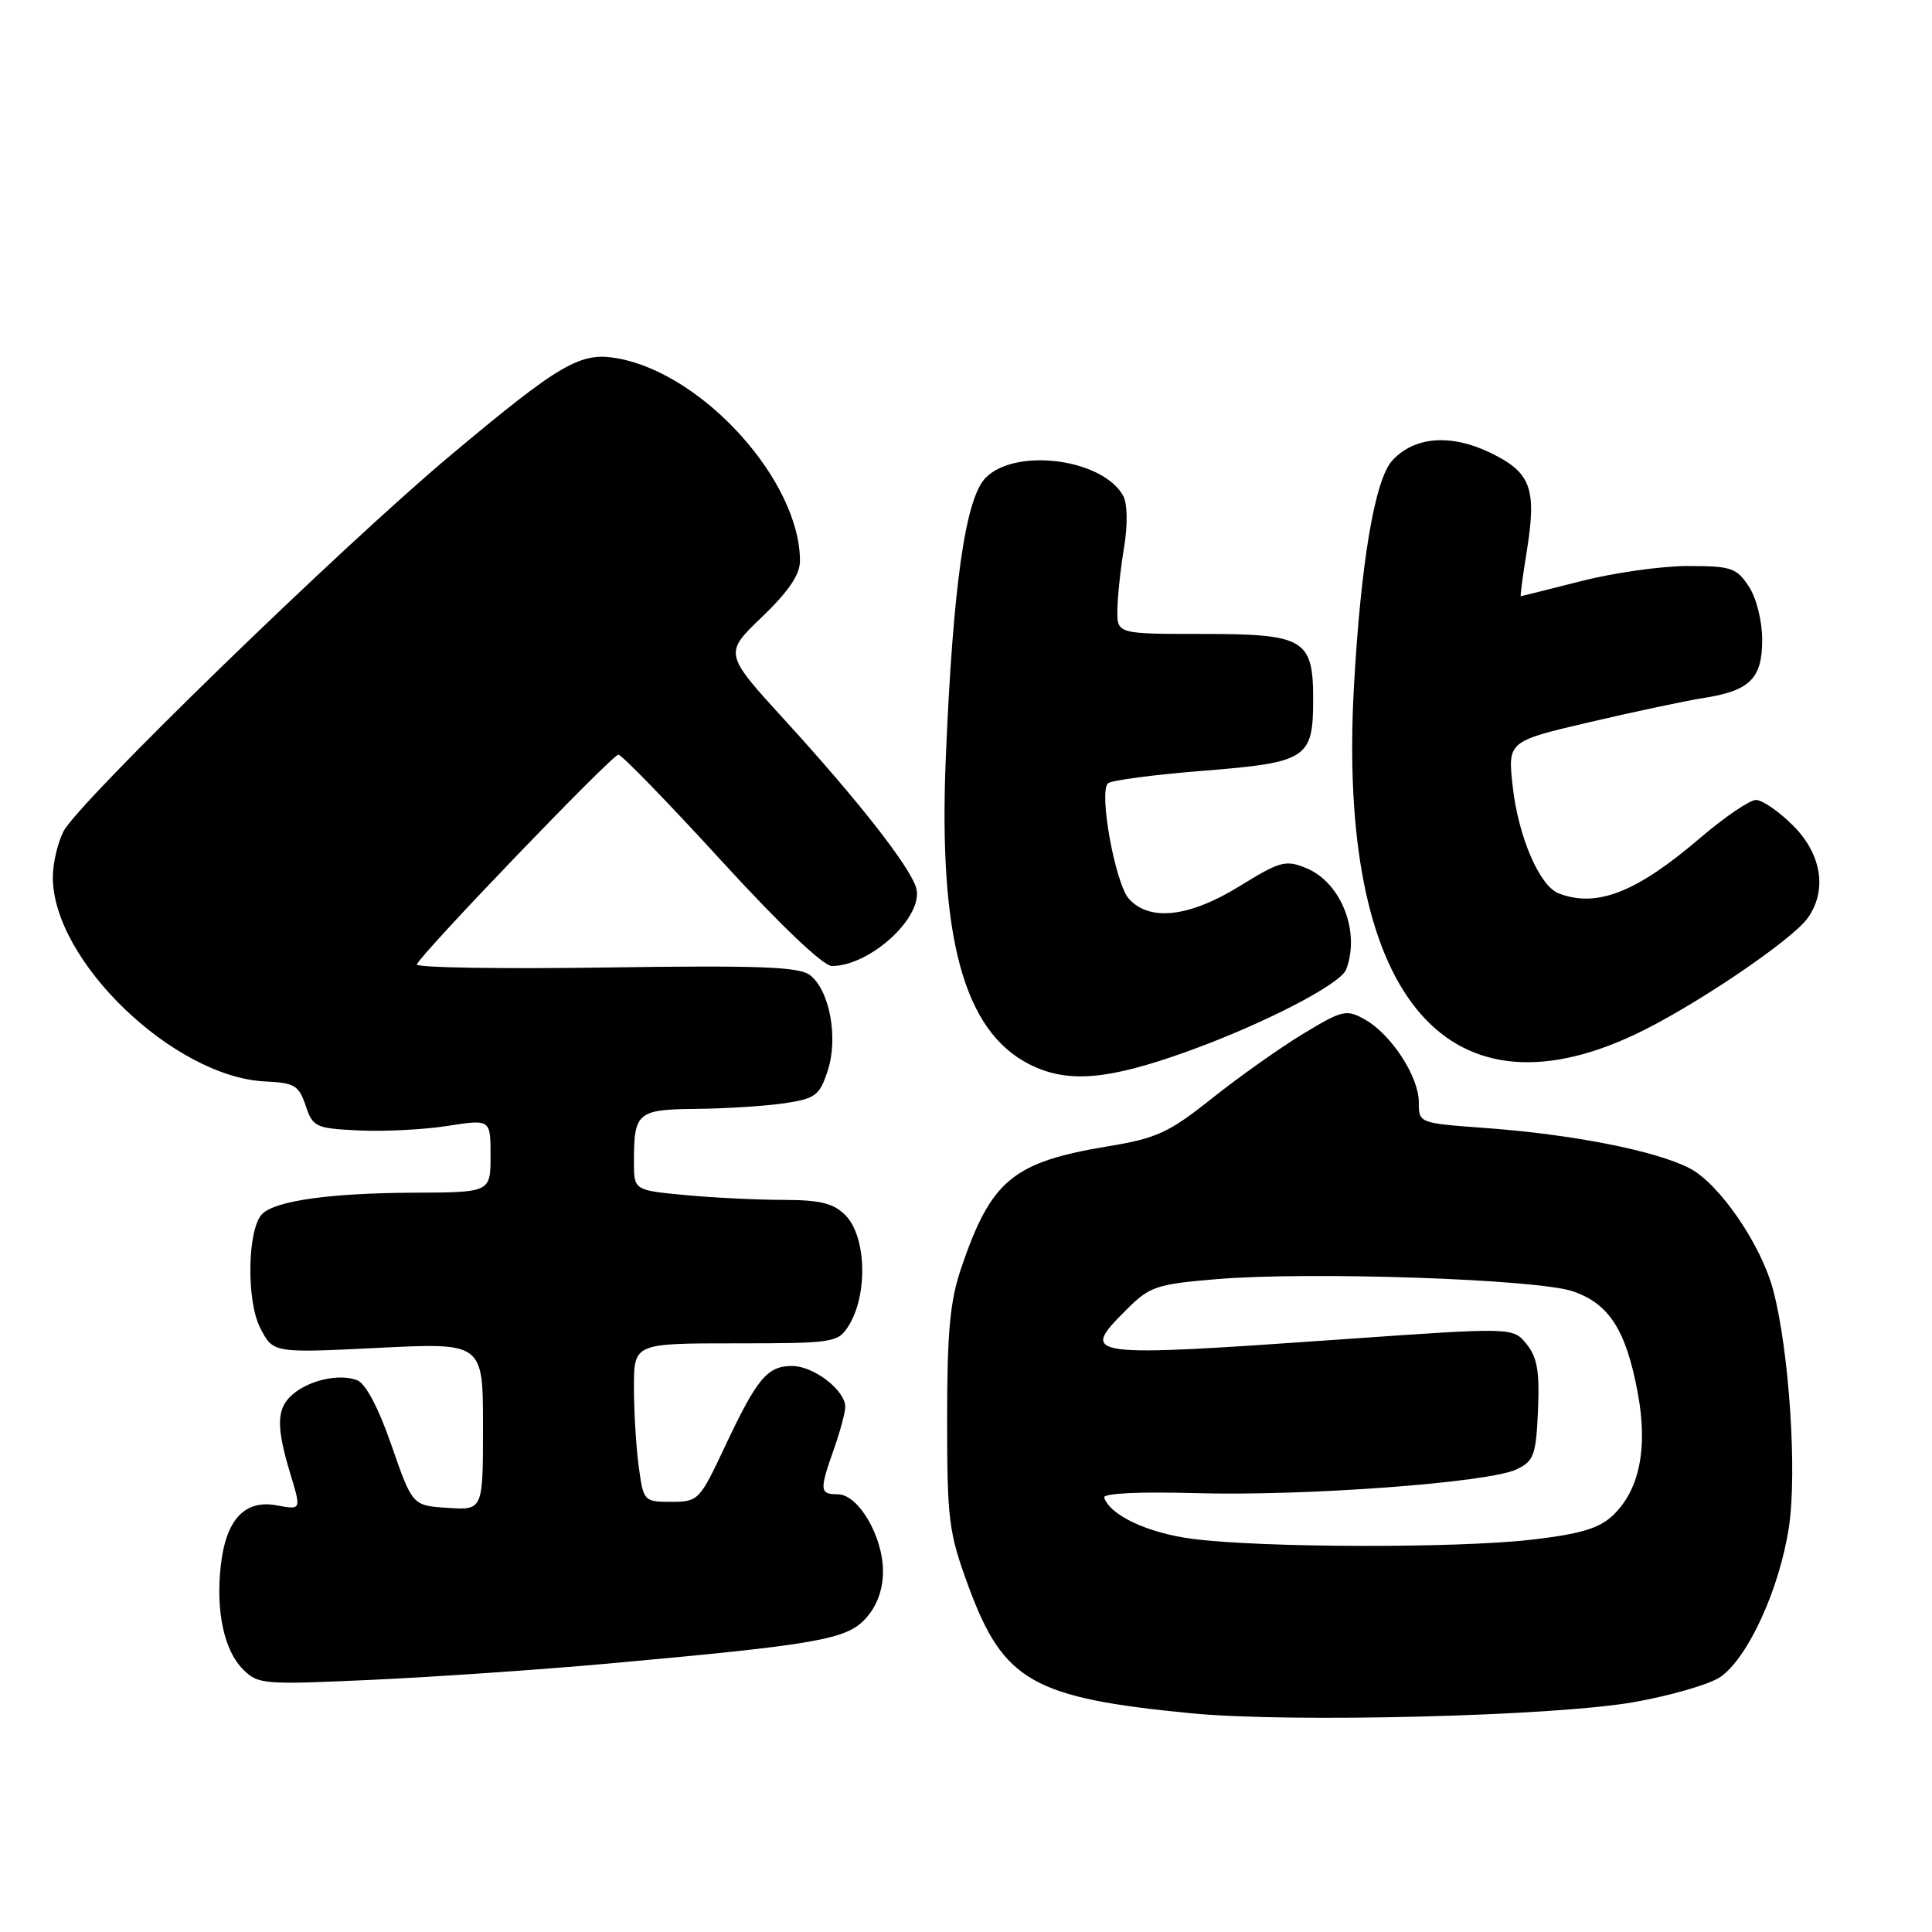 <?xml version="1.0" encoding="UTF-8" standalone="no"?>
<!DOCTYPE svg PUBLIC "-//W3C//DTD SVG 1.1//EN" "http://www.w3.org/Graphics/SVG/1.1/DTD/svg11.dtd" >
<svg xmlns="http://www.w3.org/2000/svg" xmlns:xlink="http://www.w3.org/1999/xlink" version="1.1" viewBox="0 0 256 256">
 <g >
 <path fill="currentColor"
d=" M 216.50 225.54 C 221.45 224.67 226.62 223.15 228.00 222.18 C 231.66 219.59 235.80 210.52 237.04 202.35 C 238.14 195.12 237.08 179.01 234.97 171.00 C 233.39 164.95 227.81 156.81 223.86 154.79 C 219.36 152.47 208.31 150.30 196.75 149.46 C 188.02 148.82 188.00 148.82 188.00 146.06 C 188.00 142.65 184.35 137.05 180.84 135.08 C 178.39 133.71 177.88 133.83 172.63 137.01 C 169.55 138.88 164.13 142.72 160.58 145.55 C 154.90 150.07 153.27 150.83 146.88 151.88 C 134.21 153.98 131.34 156.34 127.37 168.00 C 125.88 172.38 125.50 176.45 125.50 188.00 C 125.50 201.46 125.70 203.06 128.34 210.23 C 132.96 222.77 136.84 224.98 157.84 227.02 C 170.91 228.29 205.97 227.41 216.50 225.54 Z  M 80.50 220.44 C 108.43 217.91 112.21 217.25 114.75 214.41 C 116.23 212.75 117.00 210.62 117.00 208.19 C 116.99 203.56 113.73 198.00 111.01 198.00 C 108.60 198.00 108.56 197.50 110.50 192.00 C 111.33 189.66 112.00 187.15 112.00 186.41 C 112.00 184.22 107.82 181.00 104.97 181.00 C 101.66 181.00 100.32 182.62 96.02 191.75 C 92.70 198.81 92.52 199.00 88.94 199.00 C 85.33 199.00 85.26 198.92 84.64 194.36 C 84.29 191.81 84.00 187.08 84.00 183.86 C 84.00 178.00 84.00 178.00 97.48 178.00 C 110.36 178.00 111.02 177.90 112.40 175.75 C 115.03 171.64 114.82 163.82 112.00 161.00 C 110.43 159.43 108.66 159.00 103.75 158.99 C 100.31 158.99 94.46 158.70 90.75 158.35 C 84.00 157.71 84.00 157.71 84.00 153.94 C 84.00 147.37 84.43 147.01 92.36 146.93 C 96.29 146.89 101.52 146.55 104.00 146.18 C 108.05 145.57 108.61 145.15 109.67 141.89 C 111.11 137.51 109.93 131.17 107.30 129.19 C 105.86 128.10 100.47 127.90 80.24 128.20 C 66.34 128.40 55.09 128.22 55.24 127.79 C 55.69 126.46 81.11 100.00 81.94 100.00 C 82.38 100.00 88.49 106.30 95.54 114.00 C 103.31 122.50 109.08 128.00 110.22 128.00 C 115.39 128.00 122.55 121.32 121.38 117.59 C 120.46 114.68 113.69 106.05 104.07 95.51 C 95.92 86.59 95.92 86.59 100.96 81.76 C 104.48 78.38 106.00 76.14 106.00 74.33 C 106.00 63.76 93.23 49.56 81.87 47.49 C 76.93 46.58 74.29 48.11 59.74 60.30 C 45.23 72.45 10.44 106.25 8.42 110.15 C 7.64 111.66 7.00 114.41 7.00 116.25 C 7.00 127.33 23.07 142.75 35.18 143.30 C 39.02 143.48 39.61 143.83 40.50 146.50 C 41.45 149.34 41.82 149.52 47.56 149.79 C 50.90 149.95 56.19 149.68 59.31 149.19 C 65.00 148.30 65.00 148.30 65.00 153.15 C 65.00 158.00 65.00 158.00 54.75 158.04 C 43.74 158.09 36.49 159.11 34.75 160.85 C 32.78 162.82 32.61 172.35 34.49 175.98 C 36.20 179.29 36.20 179.29 50.10 178.60 C 64.00 177.91 64.00 177.91 64.00 189.01 C 64.00 200.11 64.00 200.11 59.32 199.80 C 54.65 199.50 54.65 199.50 51.88 191.53 C 50.15 186.53 48.45 183.31 47.31 182.88 C 44.95 181.98 40.96 182.87 38.75 184.79 C 36.63 186.63 36.57 189.00 38.47 195.29 C 39.93 200.08 39.93 200.08 36.68 199.47 C 32.44 198.67 29.94 201.34 29.26 207.40 C 28.57 213.47 29.69 218.69 32.20 221.20 C 34.20 223.20 34.92 223.25 49.39 222.58 C 57.70 222.20 71.70 221.23 80.50 220.44 Z  M 157.31 139.33 C 167.30 135.74 177.63 130.42 178.37 128.47 C 180.28 123.49 177.72 116.95 173.11 115.04 C 170.36 113.91 169.64 114.10 164.29 117.40 C 157.60 121.53 152.34 122.14 149.59 119.10 C 147.78 117.10 145.58 105.02 146.80 103.80 C 147.20 103.40 152.89 102.65 159.46 102.13 C 173.22 101.03 174.00 100.52 174.00 92.64 C 174.00 84.69 172.83 84.00 159.35 84.00 C 148.00 84.00 148.00 84.00 148.06 80.75 C 148.09 78.96 148.49 75.25 148.95 72.50 C 149.43 69.60 149.39 66.77 148.86 65.76 C 146.25 60.83 134.65 59.25 130.62 63.29 C 127.92 65.99 126.27 77.56 125.32 100.50 C 124.34 124.27 127.71 136.61 136.39 141.02 C 141.41 143.56 146.72 143.14 157.31 139.33 Z  M 216.53 137.13 C 224.15 133.57 237.48 124.58 239.56 121.61 C 242.14 117.93 241.37 113.17 237.60 109.40 C 235.73 107.53 233.52 106.00 232.68 106.00 C 231.85 106.00 228.54 108.25 225.33 110.99 C 216.86 118.25 211.59 120.32 206.54 118.38 C 204.00 117.40 201.21 110.94 200.45 104.29 C 199.77 98.23 199.77 98.23 210.63 95.69 C 216.61 94.29 223.37 92.86 225.66 92.50 C 231.86 91.54 233.50 89.93 233.50 84.79 C 233.50 82.28 232.74 79.25 231.73 77.71 C 230.11 75.24 229.40 75.00 223.64 75.00 C 220.16 75.00 213.80 75.90 209.50 77.00 C 205.20 78.10 201.60 79.00 201.51 79.00 C 201.42 79.00 201.77 76.33 202.30 73.07 C 203.65 64.71 202.87 62.60 197.47 59.99 C 192.22 57.45 187.36 57.84 184.46 61.05 C 182.17 63.58 180.31 74.58 179.40 91.05 C 177.18 131.43 191.29 148.94 216.53 137.13 Z  M 158.04 203.91 C 152.13 203.15 147.10 200.80 146.31 198.44 C 146.12 197.87 150.97 197.64 158.46 197.85 C 172.97 198.26 197.27 196.46 200.95 194.70 C 203.25 193.60 203.53 192.83 203.79 186.90 C 204.02 181.75 203.69 179.84 202.28 178.10 C 200.48 175.88 200.48 175.88 178.22 177.44 C 143.43 179.88 142.98 179.82 149.29 173.51 C 152.34 170.46 153.23 170.16 161.25 169.49 C 173.61 168.46 203.67 169.49 208.39 171.10 C 213.20 172.73 215.44 176.21 216.99 184.45 C 218.39 191.86 217.25 197.48 213.67 200.84 C 211.87 202.53 209.33 203.28 202.91 204.02 C 192.98 205.16 167.22 205.10 158.04 203.91 Z "/>
</g>
</svg>
